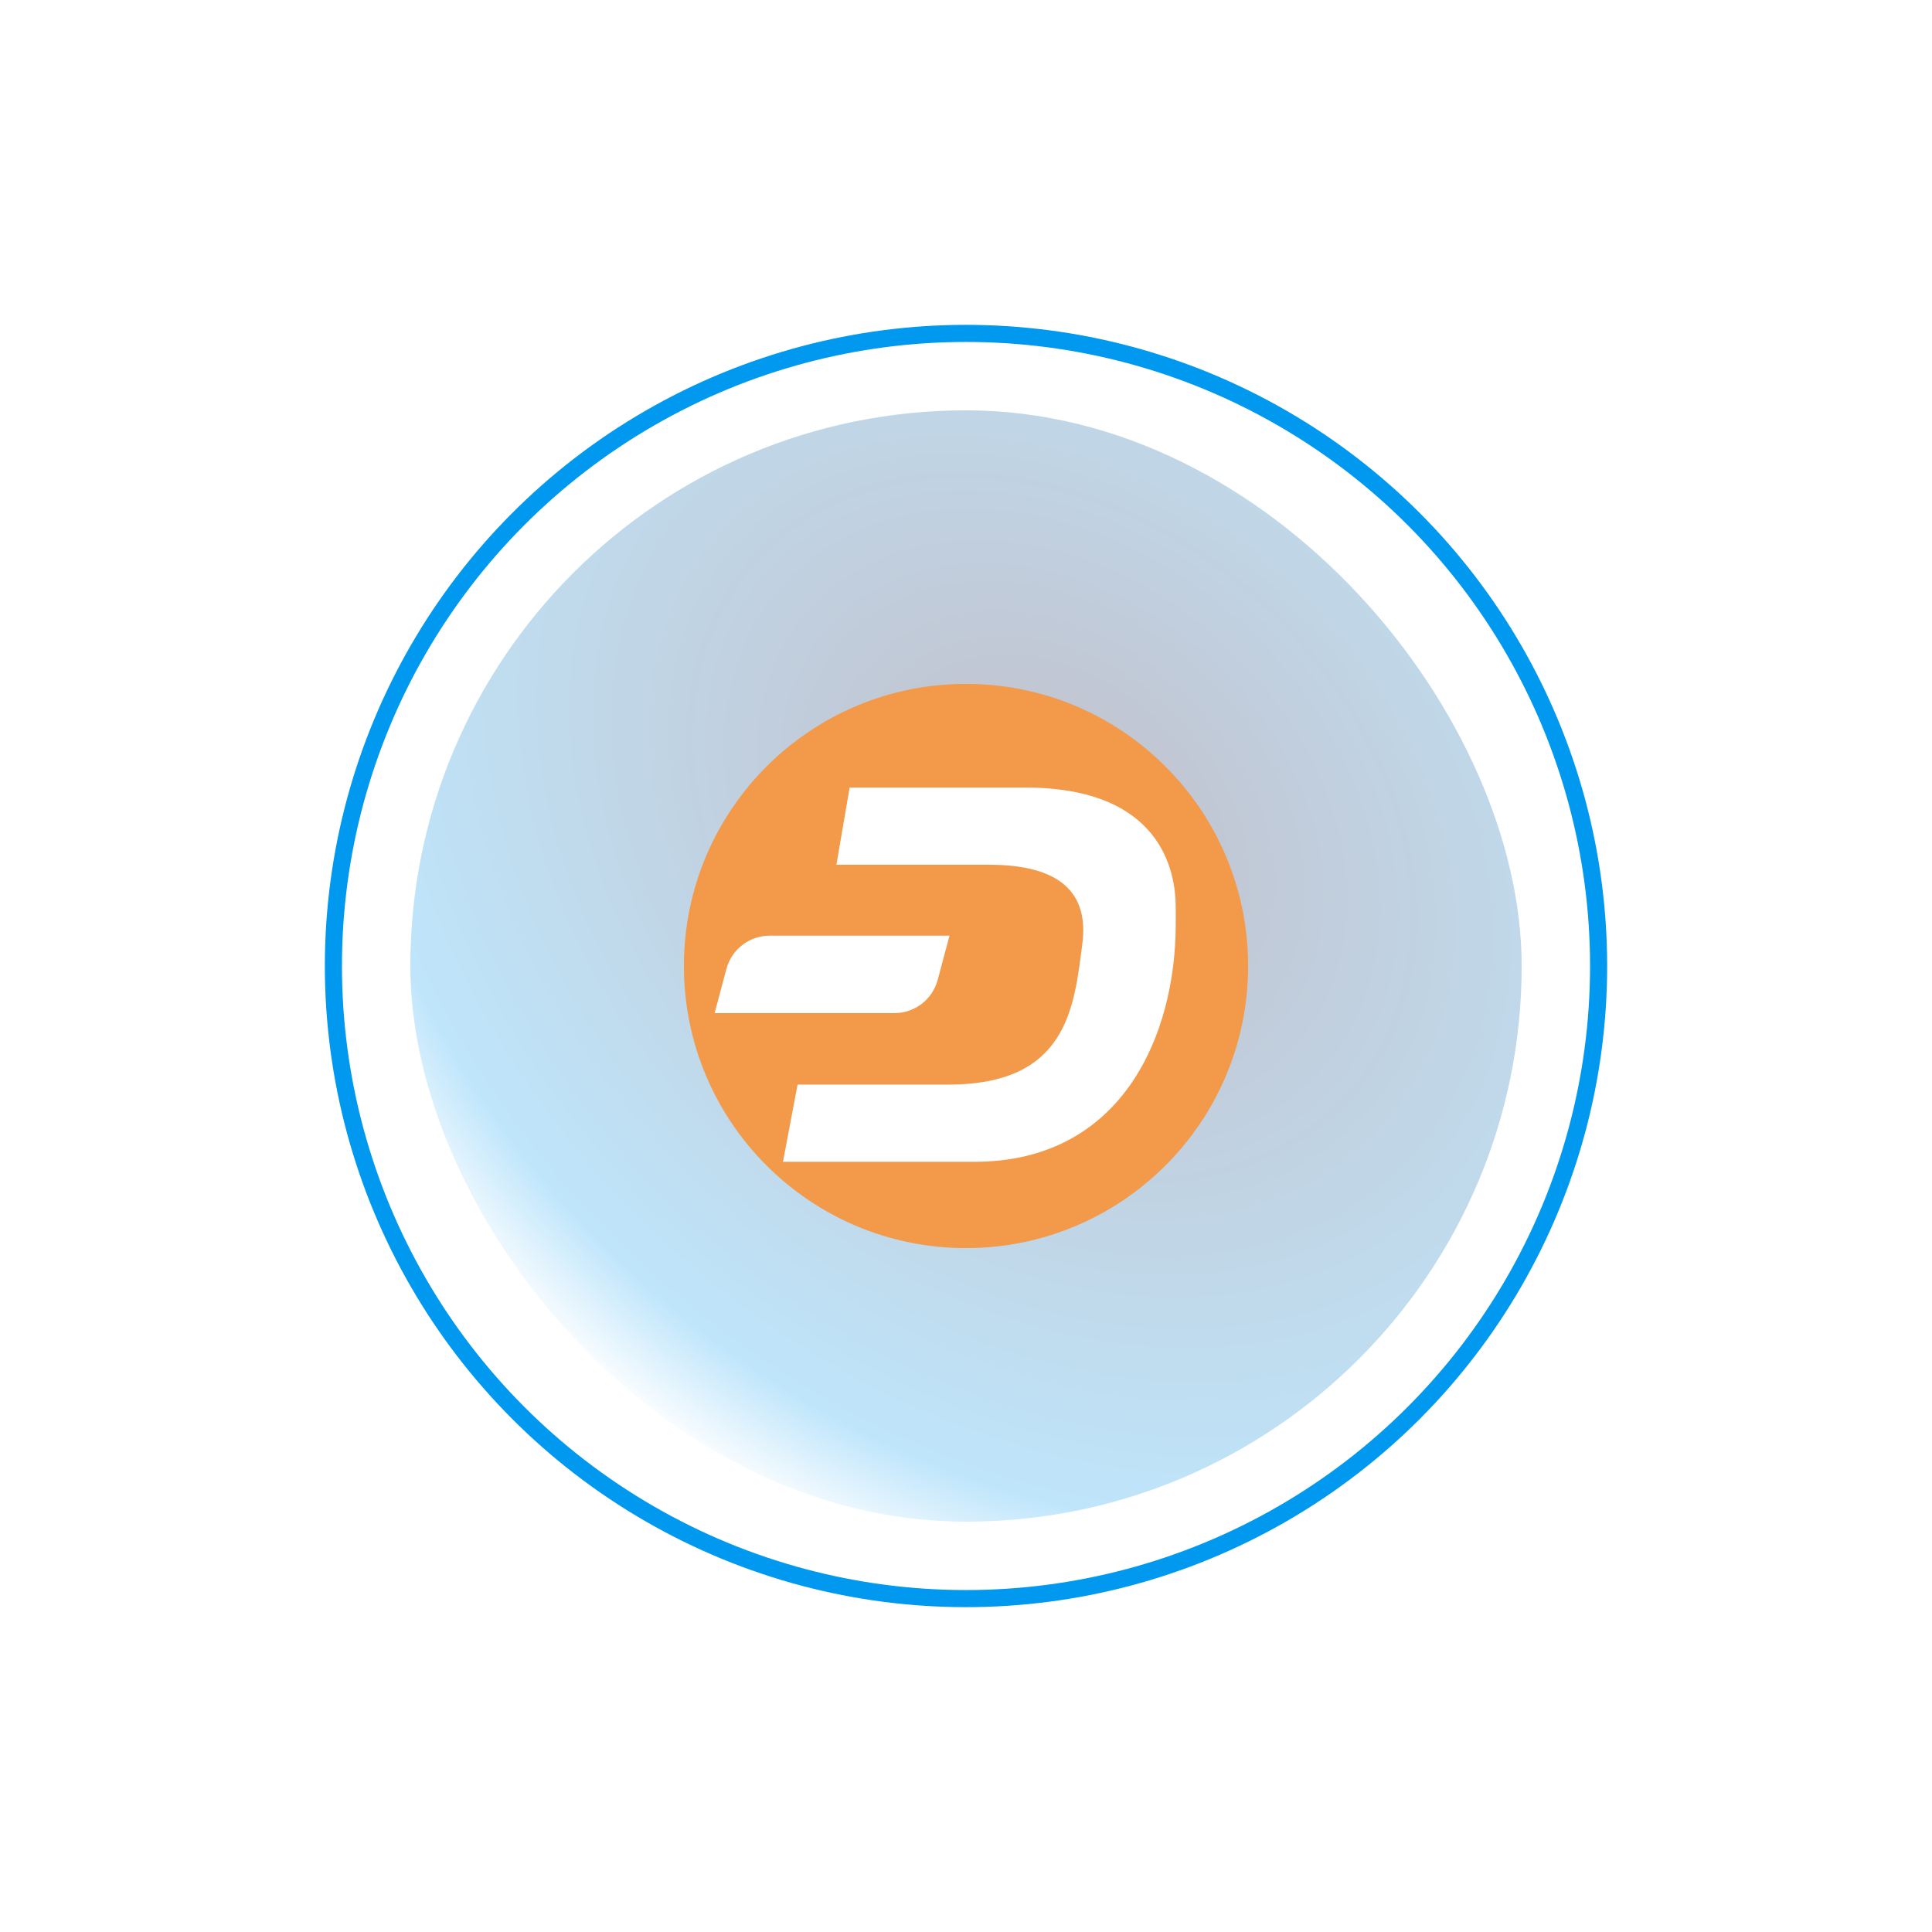 <svg width="113" height="113" viewBox="0 0 113 113" fill="none" xmlns="http://www.w3.org/2000/svg">
<rect x="24" y="24" width="65" height="65" rx="32.5" fill="url(#paint0_angular_99_2388)" fill-opacity="0.25"/>
<g filter="url(#filter0_f_99_2388)">
<circle cx="56.5" cy="56.5" r="16.5" fill="#F2994A"/>
</g>
<circle cx="56.5" cy="56.5" r="37" stroke="url(#paint1_angular_99_2388)"/>
<path d="M56.983 67.952H45.795L46.648 63.436H55.469C62.428 63.436 62.822 58.92 63.3 55.236C63.703 52.243 62.033 50.577 57.838 50.577H48.921L49.694 46.062H59.953C67.921 46.062 68.766 50.957 68.766 53.061V54.068C68.766 60.466 65.68 67.952 56.983 67.952Z" fill="white"/>
<path d="M52.316 59.255H41.797L42.487 56.671C42.635 56.113 42.964 55.62 43.421 55.268C43.878 54.916 44.439 54.726 45.016 54.726H55.535L54.844 57.313C54.695 57.87 54.367 58.362 53.91 58.714C53.452 59.065 52.892 59.255 52.316 59.255Z" fill="white"/>
<defs>
<filter id="filter0_f_99_2388" x="0" y="0" width="113" height="113" filterUnits="userSpaceOnUse" color-interpolation-filters="sRGB">
<feFlood flood-opacity="0" result="BackgroundImageFix"/>
<feBlend mode="normal" in="SourceGraphic" in2="BackgroundImageFix" result="shape"/>
<feGaussianBlur stdDeviation="20" result="effect1_foregroundBlur_99_2388"/>
</filter>
<radialGradient id="paint0_angular_99_2388" cx="0" cy="0" r="1" gradientUnits="userSpaceOnUse" gradientTransform="translate(61.5 48.5) rotate(131.576) scale(41.44 54.419)">
<stop stop-color="#0C0028"/>
<stop offset="0.854" stop-color="#0099EF"/>
<stop offset="1" stop-color="#0099EF" stop-opacity="0"/>
</radialGradient>
<radialGradient id="paint1_angular_99_2388" cx="0" cy="0" r="1" gradientUnits="userSpaceOnUse" gradientTransform="translate(56.5 56.5) rotate(90) scale(37.5)">
<stop offset="0.115" stop-color="#0C0028" stop-opacity="0"/>
<stop offset="0.577" stop-color="#0099EF"/>
</radialGradient>
</defs>
</svg>
